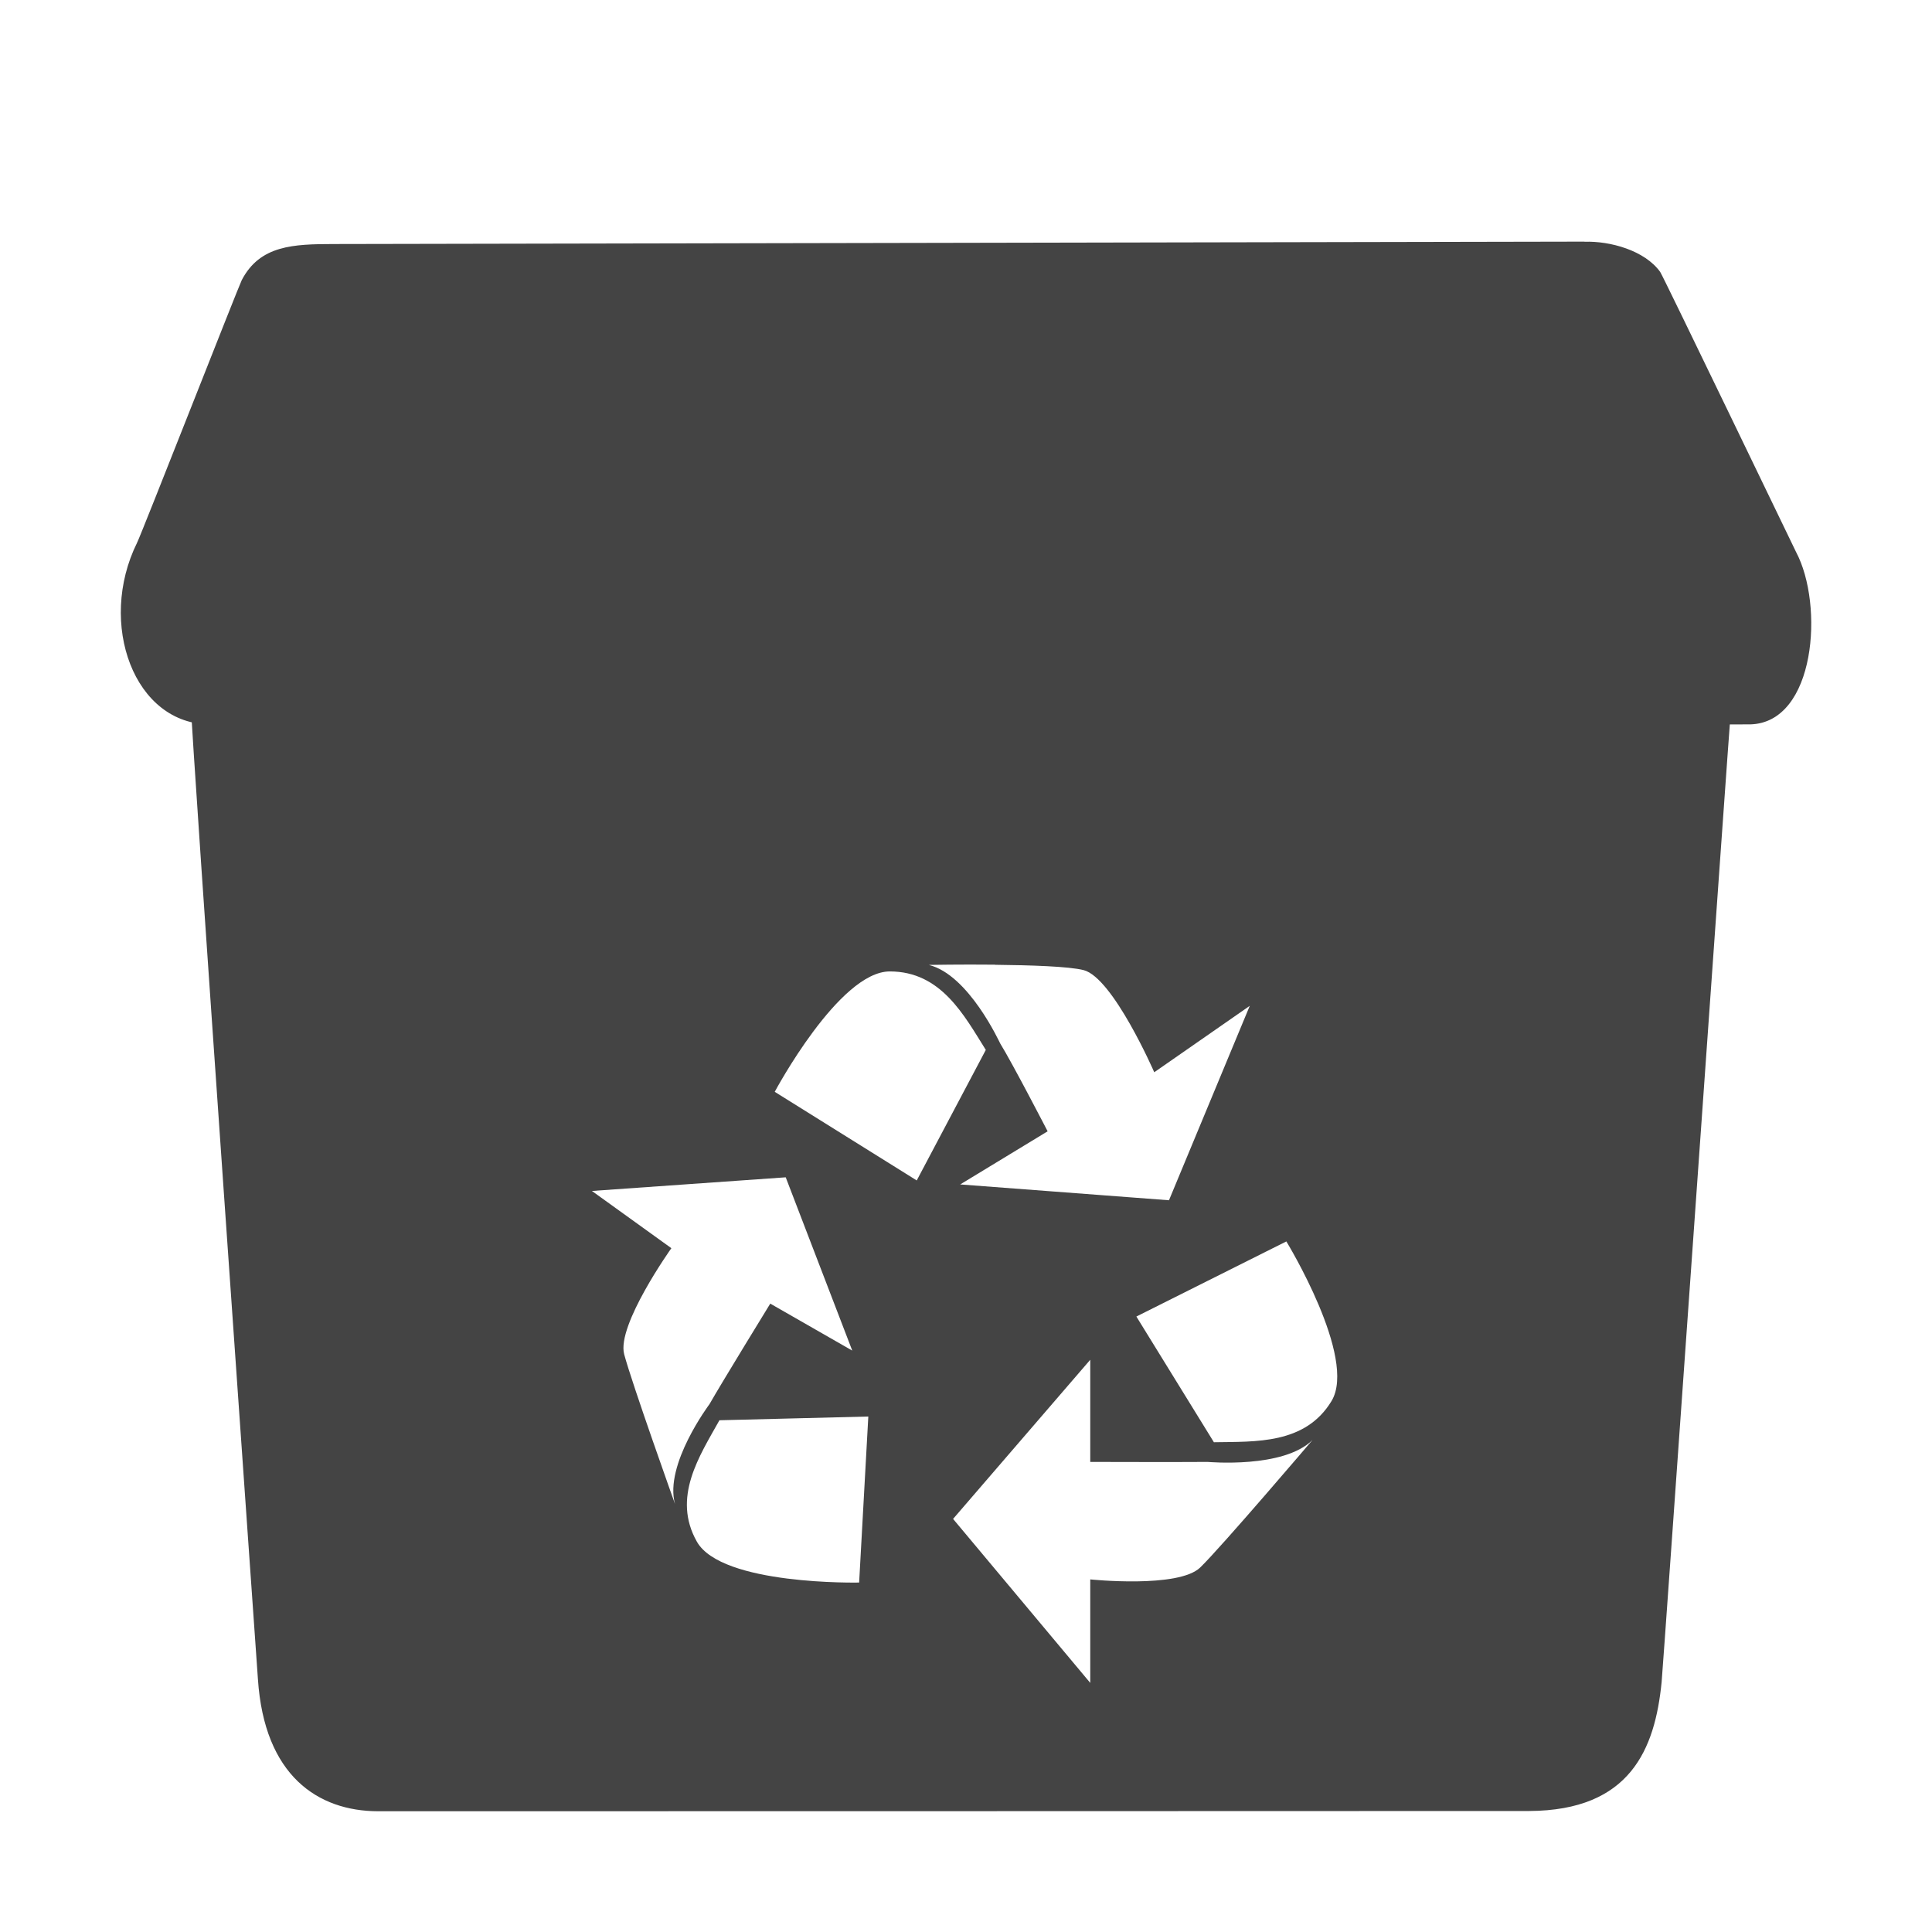 <svg width="16" height="16" version="1.1" viewBox="0 0 16 16" xmlns="http://www.w3.org/2000/svg">
<defs>
<style id="current-color-scheme" type="text/css">.ColorScheme-Text { color:#444444; } .ColorScheme-Highlight { color:#5294e2; }</style>
</defs>
<path d="m1.585 5.9c-0.014-0.011 0.551 8.004 0.551 8.006 0.053 0.8 0.497 1.093 0.995 1.094 0.018 4e-5 9.333-0.001 9.532-0.002 0.838-0.004 1.043-0.512 1.098-1.069 0.004-0.011 0.568-8.019 0.572-8.03zm6.655 2.09c0.291 0.003 0.612 0.013 0.734 0.044 0.244 0.063 0.585 0.846 0.585 0.846l0.791-0.55-0.669 1.61-1.729-0.131 0.724-0.44s-0.29-0.561-0.393-0.728c-0.004-0.006-0.26-0.569-0.591-0.65 0 0 0.258-0.005 0.549-0.002zm-0.871 0.055c0.424 0 0.614 0.361 0.795 0.65l-0.572 1.081-1.176-0.734s0.532-0.997 0.953-0.997zm-0.862 1.705 0.551 1.435-0.679-0.389s-0.406 0.661-0.503 0.832c-0.004 0.006-0.376 0.502-0.286 0.827 0 0-0.357-0.999-0.421-1.24-0.063-0.241 0.391-0.878 0.391-0.878l-0.658-0.474zm4.146 0.531s0.59 0.965 0.374 1.322c-0.218 0.36-0.63 0.335-0.974 0.341l-0.642-1.041zm-1.624 0.98v0.846s0.774 2e-3 0.972 0c0.007-7e-5 0.628 0.057 0.869-0.182 0 0-0.75 0.881-0.93 1.056-0.18 0.175-0.911 0.099-0.911 0.099v0.857l-1.136-1.358zm-1.838 0.47-0.076 1.375s-1.139 0.025-1.344-0.339c-0.207-0.366 0.021-0.708 0.187-1.005z" fill="#444" fill-rule="evenodd" stroke-width="1.08"/>
<path d="m13.122 2.001c-0.042 0.001-10.318 0.019-10.359 0.02-0.332 6.965e-4 -0.61 0.009-0.761 0.299-0.026 0.05-0.828 2.097-0.867 2.175-0.33 0.668-0.025 1.51 0.612 1.504 0.121-0.001 12.554 0.005 12.748 0 0.542-0.014 0.612-0.99 0.379-1.428-0.013-0.025-1.098-2.279-1.125-2.319-0.128-0.178-0.414-0.257-0.627-0.25z" fill="#444" fill-rule="evenodd" stroke-width="1.08"/>
</svg>
